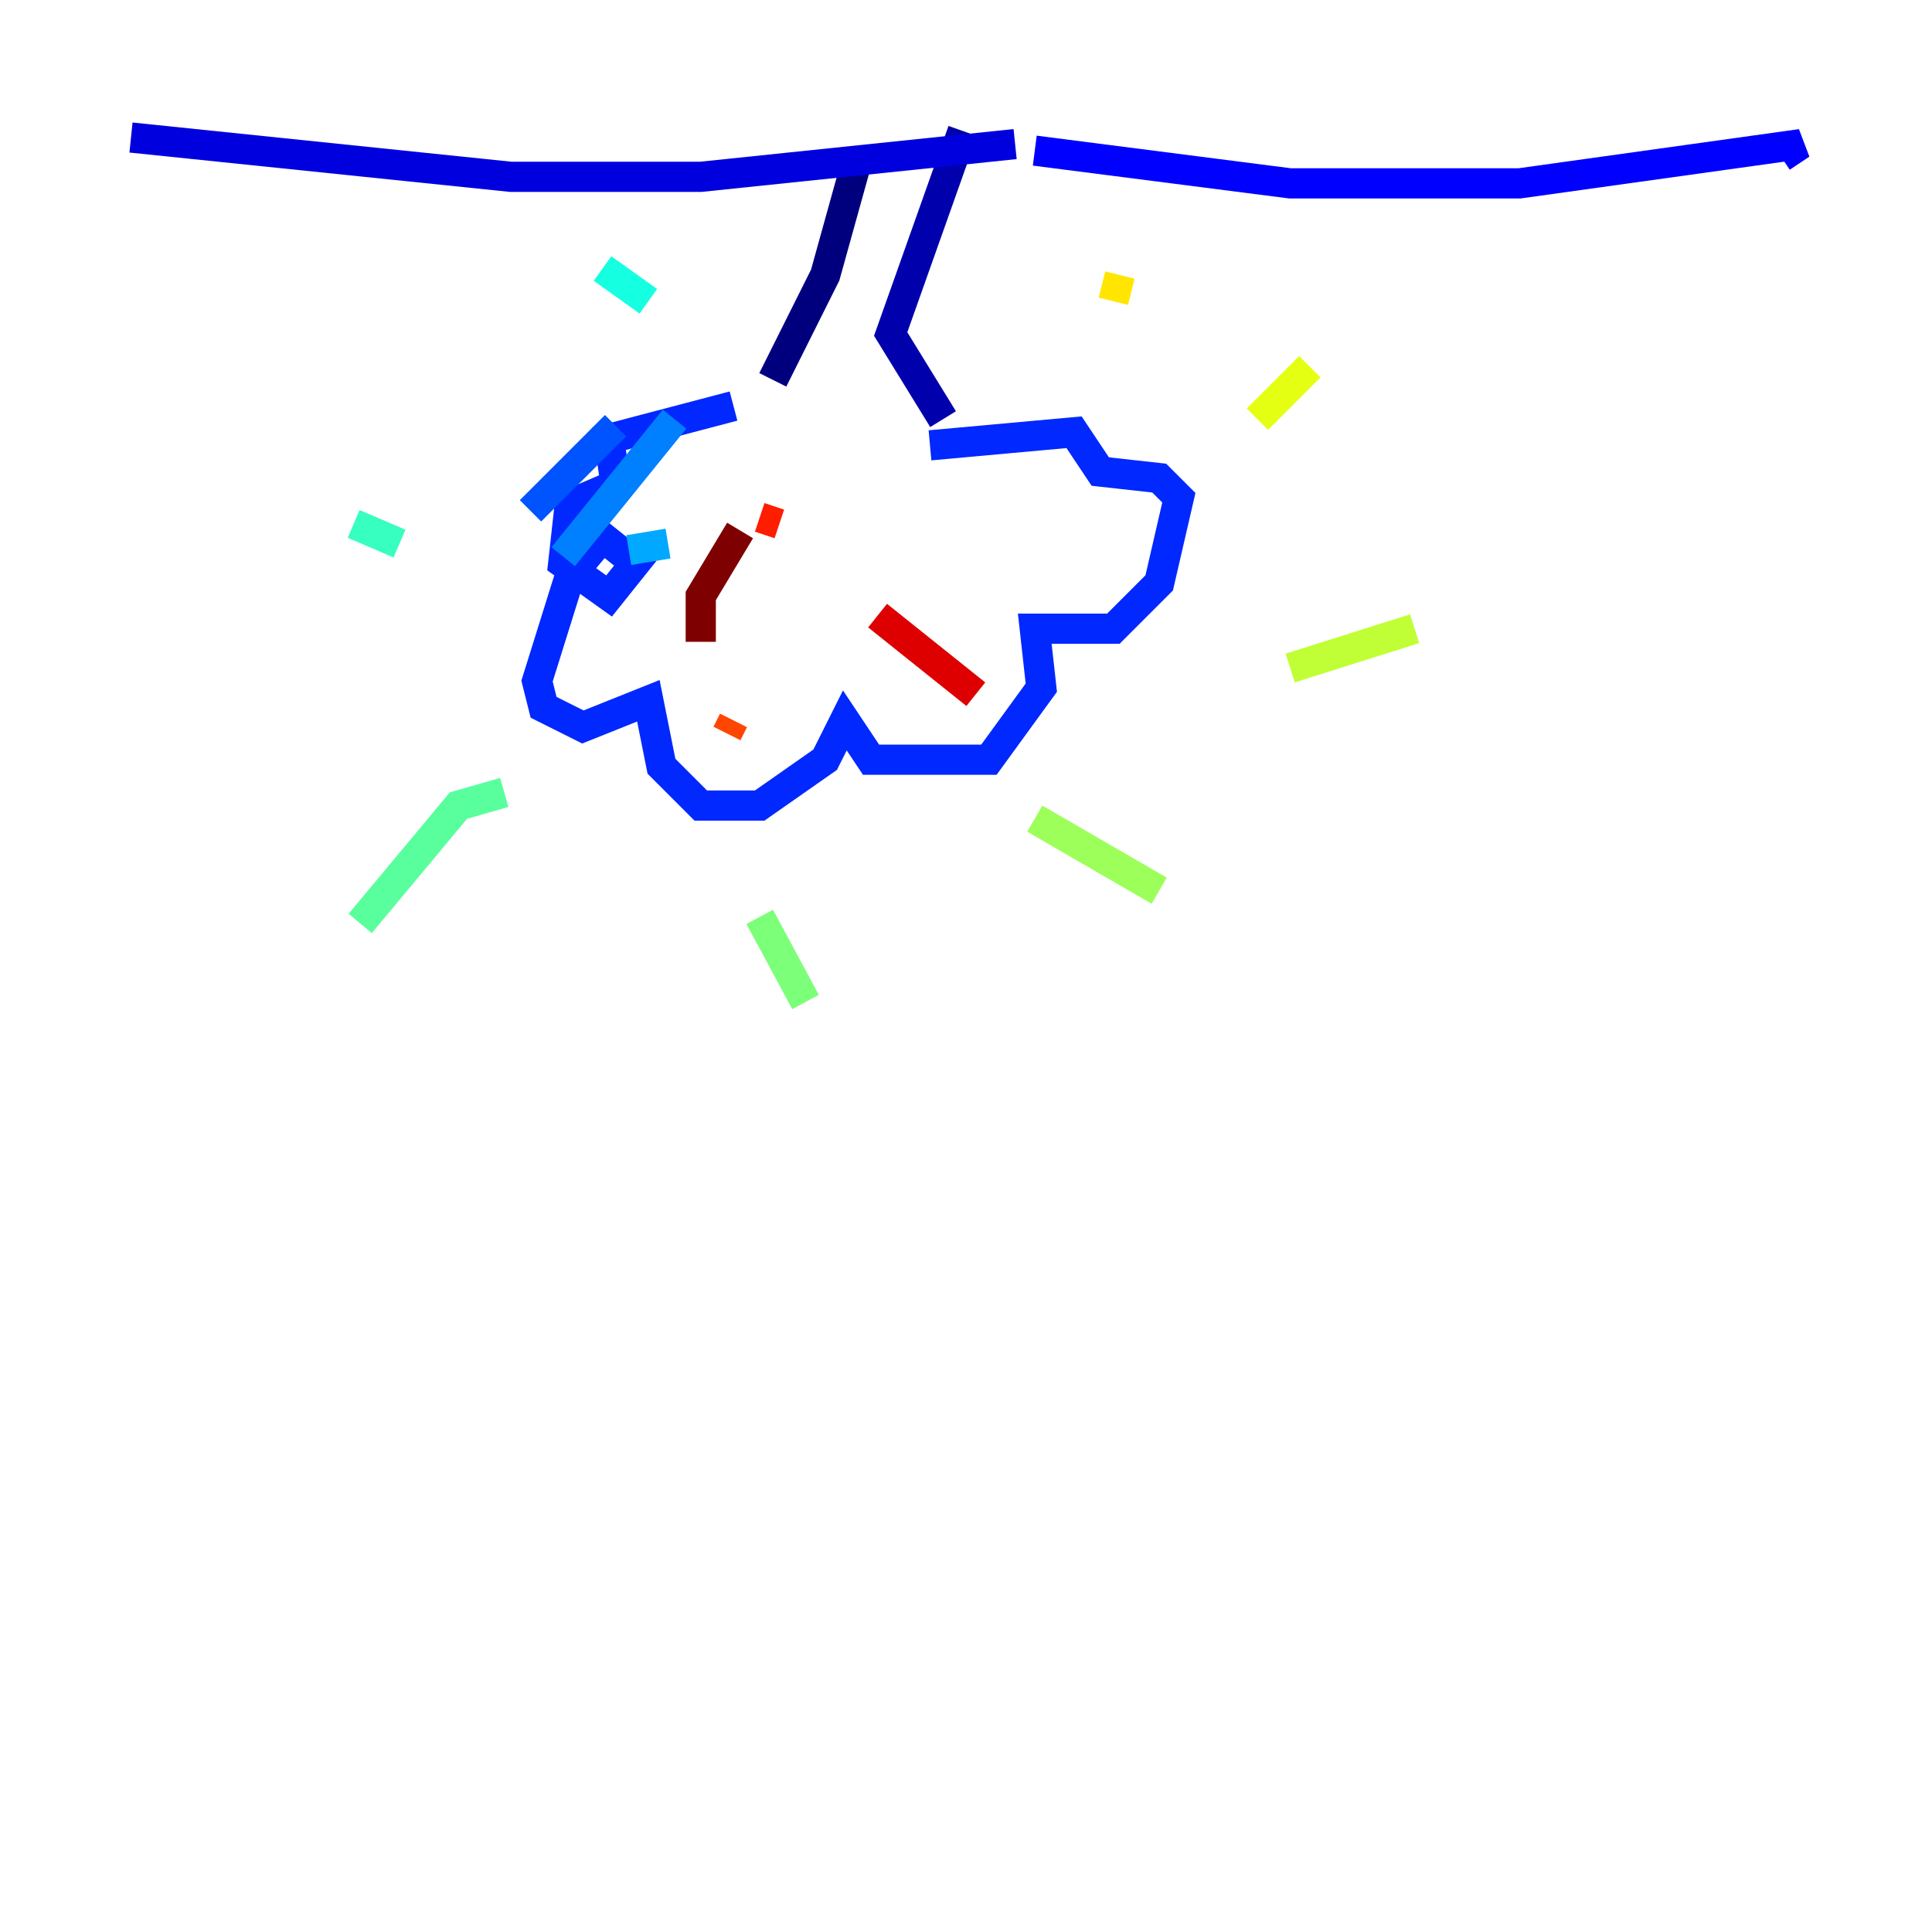 <?xml version="1.0" encoding="utf-8" ?>
<svg baseProfile="tiny" height="128" version="1.2" viewBox="0,0,128,128" width="128" xmlns="http://www.w3.org/2000/svg" xmlns:ev="http://www.w3.org/2001/xml-events" xmlns:xlink="http://www.w3.org/1999/xlink"><defs /><polyline fill="none" points="56.841,10.414 54.671,18.224 51.2,25.166" stroke="#00007f" stroke-width="2" /><polyline fill="none" points="63.783,8.678 59.01,22.129 62.481,27.77" stroke="#0000ac" stroke-width="2" /><polyline fill="none" points="67.254,9.546 46.427,11.715 33.844,11.715 8.678,9.112" stroke="#0000de" stroke-width="2" /><polyline fill="none" points="68.556,9.98 85.478,12.149 100.664,12.149 119.322,9.546 118.02,10.414" stroke="#0000ff" stroke-width="2" /><polyline fill="none" points="48.597,26.902 40.352,29.071 40.786,32.108 37.749,33.41 37.315,37.315 40.352,39.485 42.088,37.315 39.919,35.58 37.749,38.183 35.58,45.125 36.014,46.861 38.617,48.163 42.956,46.427 43.824,50.766 46.427,53.37 50.332,53.37 54.671,50.332 55.973,47.729 57.709,50.332 65.519,50.332 68.99,45.559 68.556,41.654 73.763,41.654 76.8,38.617 78.102,32.976 76.8,31.675 72.895,31.241 71.159,28.637 61.614,29.505" stroke="#0028ff" stroke-width="2" /><polyline fill="none" points="40.786,28.203 35.146,33.844" stroke="#0054ff" stroke-width="2" /><polyline fill="none" points="44.691,27.77 37.315,36.881" stroke="#0080ff" stroke-width="2" /><polyline fill="none" points="44.258,36.014 41.654,36.447" stroke="#00a8ff" stroke-width="2" /><polyline fill="none" points="38.617,47.295 38.617,47.295" stroke="#00d4ff" stroke-width="2" /><polyline fill="none" points="42.956,19.959 39.919,17.79" stroke="#15ffe1" stroke-width="2" /><polyline fill="none" points="26.468,36.014 23.43,34.712" stroke="#36ffc0" stroke-width="2" /><polyline fill="none" points="33.41,52.502 30.373,53.37 23.864,61.18" stroke="#59ff9d" stroke-width="2" /><polyline fill="none" points="50.332,60.746 53.37,66.386" stroke="#7cff79" stroke-width="2" /><polyline fill="none" points="68.556,54.237 76.8,59.01" stroke="#9dff59" stroke-width="2" /><polyline fill="none" points="85.478,44.258 93.722,41.654" stroke="#c0ff36" stroke-width="2" /><polyline fill="none" points="83.308,27.77 86.78,24.298" stroke="#e4ff12" stroke-width="2" /><polyline fill="none" points="73.763,19.959 74.197,18.224" stroke="#ffe500" stroke-width="2" /><polyline fill="none" points="40.786,32.108 40.786,32.108" stroke="#ffbd00" stroke-width="2" /><polyline fill="none" points="42.088,42.956 42.088,42.956" stroke="#ff9400" stroke-width="2" /><polyline fill="none" points="43.824,47.729 43.824,47.729" stroke="#ff6f00" stroke-width="2" /><polyline fill="none" points="48.163,48.597 48.597,47.729" stroke="#ff4600" stroke-width="2" /><polyline fill="none" points="50.332,34.278 51.634,34.712" stroke="#ff1d00" stroke-width="2" /><polyline fill="none" points="58.142,40.786 64.651,45.993" stroke="#de0000" stroke-width="2" /><polyline fill="none" points="64.651,32.542 64.651,32.542" stroke="#ac0000" stroke-width="2" /><polyline fill="none" points="49.031,35.146 46.427,39.485 46.427,42.522" stroke="#7f0000" stroke-width="2" /></svg>